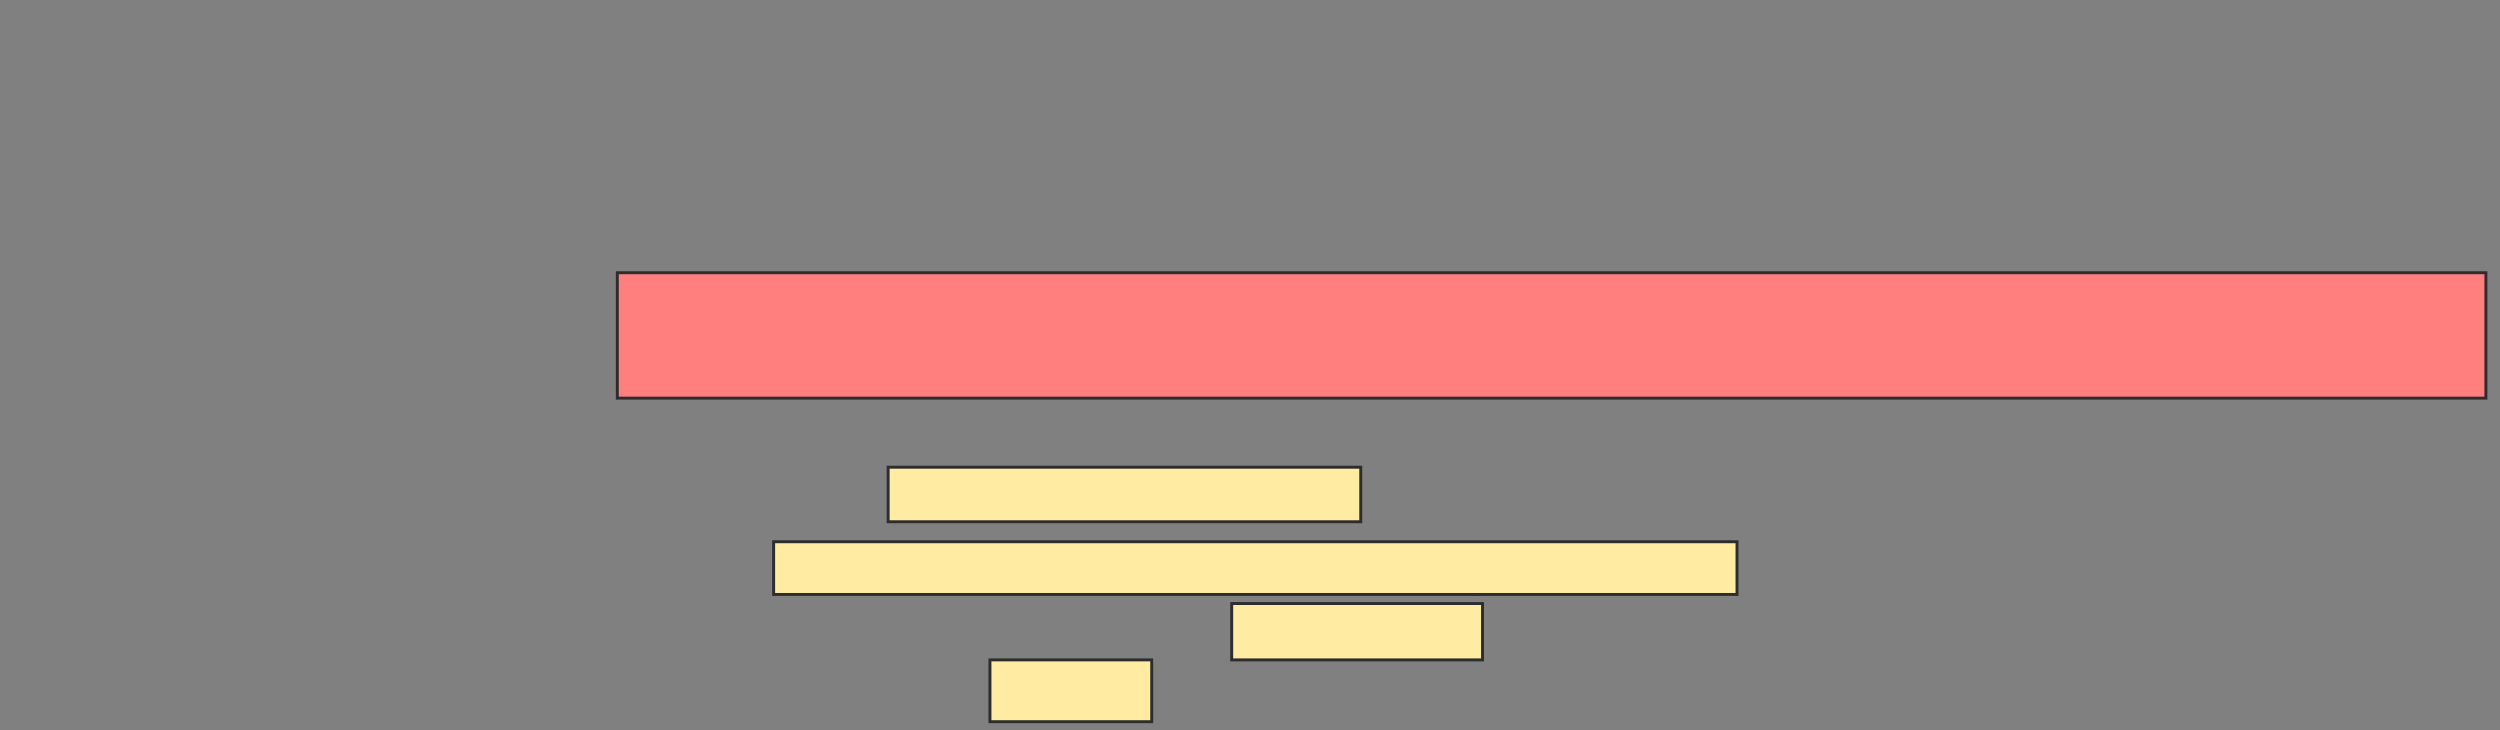 <svg xmlns="http://www.w3.org/2000/svg" width="849" height="248">
 <rect width="100%" height="100%" fill="#808080" stroke="none"/>
 <!-- Created with Image Occlusion Enhanced -->
 <g>
  <title>Labels</title>
 </g>
 <g>
  <title>Masks</title>
  <rect id="7ed8e82a36cc40d8b44987aacf513323-ao-1" height="42.593" width="634.568" y="92.617" x="209.642" stroke="#2D2D2D" fill="#FF7E7E" class="qshape"/>
  <g id="7ed8e82a36cc40d8b44987aacf513323-ao-2">
   <rect height="18.519" width="160.494" y="158.667" x="301.617" stroke="#2D2D2D" fill="#FFEBA2"/>
   <rect stroke="#2D2D2D" height="17.901" width="327.161" y="183.975" x="262.728" fill="#FFEBA2"/>
   <rect height="19.136" width="85.185" y="204.963" x="418.284" stroke="#2D2D2D" fill="#FFEBA2"/>
   <rect height="20.988" width="54.938" y="224.099" x="336.185" stroke="#2D2D2D" fill="#FFEBA2"/>
  </g>
 </g>
</svg>